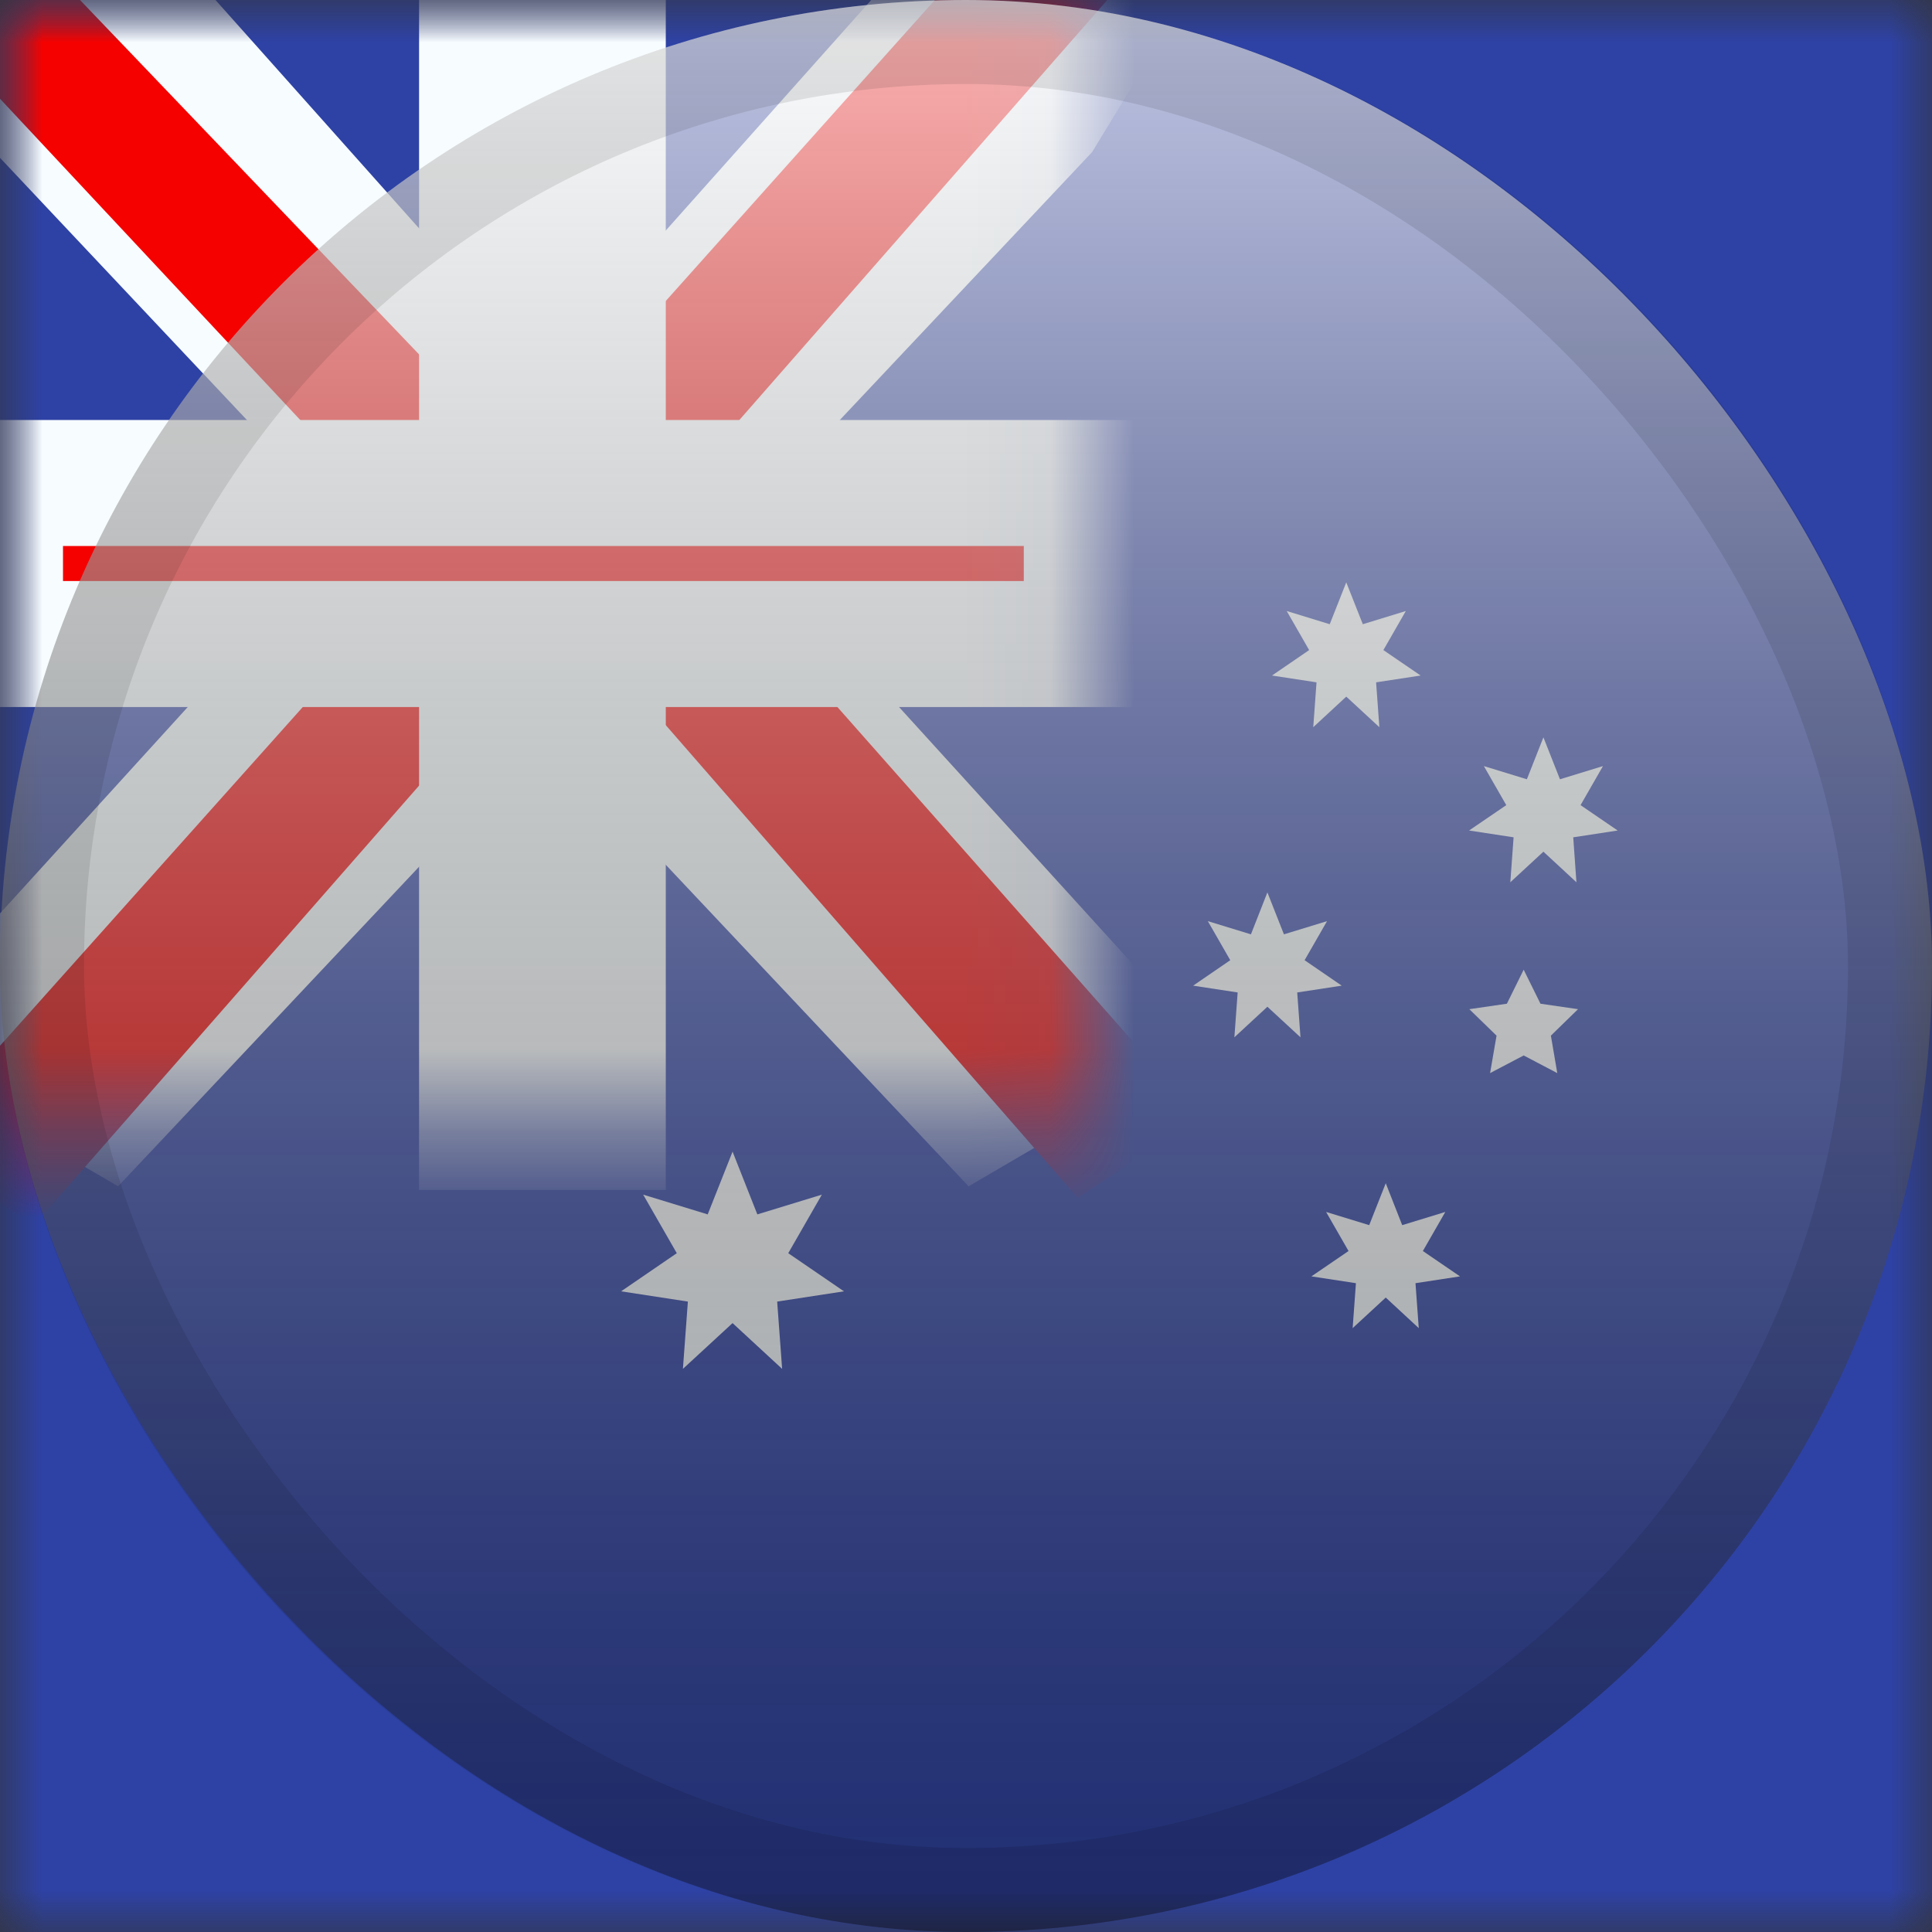 <svg width="23" height="23" viewBox="0 0 23 23" fill="none" xmlns="http://www.w3.org/2000/svg">
<rect x="0" y="0" width="23" height="23" fill="#333333" stroke="none"/>
<mask id="mask0_2402_3369" style="mask-type:alpha" maskUnits="userSpaceOnUse" x="0" y="0" width="23" height="23">
<rect width="23" height="23" fill="white"/>
</mask>
<g mask="url(#mask0_2402_3369)">
<path fill-rule="evenodd" clip-rule="evenodd" d="M0 0H23V23H0V0Z" fill="#2E42A5"/>
<mask id="mask1_2402_3369" style="mask-type:alpha" maskUnits="userSpaceOnUse" x="0" y="0" width="13" height="14">
<rect width="12.938" height="13.417" fill="white"/>
</mask>
<g mask="url(#mask1_2402_3369)">
<path d="M-1.441 12.458L1.406 14.123L13.002 1.81L14.504 -0.664L11.459 -1.22L6.73 4.086L2.923 7.661L-1.441 12.458Z" fill="#F7FCFF"/>
<path d="M-1.051 13.625L0.4 14.591L13.965 -0.894H11.928L-1.051 13.625Z" fill="#F50100"/>
<path d="M14.378 12.458L11.531 14.123L-0.065 1.81L-1.566 -0.664L1.478 -1.22L6.208 4.086L10.015 7.661L14.378 12.458Z" fill="#F7FCFF"/>
<path d="M14.281 13.296L12.831 14.262L7.054 7.632L5.342 6.891L-1.711 -0.655H0.326L7.374 6.712L9.247 7.6L14.281 13.296Z" fill="#F50100"/>
<mask id="path-9-outside-1_2402_3369" maskUnits="userSpaceOnUse" x="-1" y="-1" width="15" height="16" fill="black">
<rect fill="white" x="-1" y="-1" width="15" height="16"/>
<path fill-rule="evenodd" clip-rule="evenodd" d="M7.176 0H5.739V5.75H0V7.667H5.739V13.417H7.176V7.667H12.938V5.75H7.176V0Z"/>
</mask>
<path fill-rule="evenodd" clip-rule="evenodd" d="M7.176 0H5.739V5.75H0V7.667H5.739V13.417H7.176V7.667H12.938V5.75H7.176V0Z" fill="#F50100"/>
<path d="M5.739 0V-0.75H4.989V0H5.739ZM7.176 0H7.926V-0.75H7.176V0ZM5.739 5.75V6.5H6.489V5.75H5.739ZM0 5.75V5H-0.75V5.75H0ZM0 7.667H-0.75V8.417H0V7.667ZM5.739 7.667H6.489V6.917H5.739V7.667ZM5.739 13.417H4.989V14.167H5.739V13.417ZM7.176 13.417V14.167H7.926V13.417H7.176ZM7.176 7.667V6.917H6.426V7.667H7.176ZM12.938 7.667V8.417H13.688V7.667H12.938ZM12.938 5.75H13.688V5H12.938V5.75ZM7.176 5.75H6.426V6.5H7.176V5.75ZM5.739 0.75H7.176V-0.75H5.739V0.75ZM6.489 5.75V0H4.989V5.75H6.489ZM0 6.5H5.739V5H0V6.5ZM0.75 7.667V5.75H-0.75V7.667H0.75ZM5.739 6.917H0V8.417H5.739V6.917ZM6.489 13.417V7.667H4.989V13.417H6.489ZM7.176 12.667H5.739V14.167H7.176V12.667ZM6.426 7.667V13.417H7.926V7.667H6.426ZM12.938 6.917H7.176V8.417H12.938V6.917ZM12.188 5.75V7.667H13.688V5.75H12.188ZM7.176 6.5H12.938V5H7.176V6.5ZM6.426 0V5.75H7.926V0H6.426Z" fill="#F7FCFF" mask="url(#path-9-outside-1_2402_3369)"/>
</g>
<path d="M8.721 15.751L8.13 16.296L8.189 15.495L7.394 15.373L8.057 14.919L7.657 14.222L8.425 14.457L8.721 13.71L9.016 14.457L9.784 14.222L9.384 14.919L10.047 15.373L9.252 15.495L9.311 16.296L8.721 15.751Z" fill="#F7FCFF"/>
<path d="M15.088 11.985L14.695 12.349L14.734 11.815L14.204 11.734L14.646 11.431L14.379 10.966L14.892 11.123L15.088 10.624L15.285 11.123L15.798 10.966L15.531 11.431L15.973 11.734L15.443 11.815L15.482 12.349L15.088 11.985Z" fill="#F7FCFF"/>
<path d="M16.027 8.293L15.634 8.657L15.673 8.123L15.143 8.042L15.585 7.739L15.318 7.274L15.83 7.431L16.027 6.933L16.224 7.431L16.736 7.274L16.469 7.739L16.912 8.042L16.382 8.123L16.421 8.657L16.027 8.293Z" fill="#F7FCFF"/>
<path d="M18.374 10.139L17.98 10.503L18.019 9.968L17.489 9.887L17.932 9.585L17.665 9.12L18.177 9.277L18.374 8.778L18.571 9.277L19.083 9.12L18.816 9.585L19.258 9.887L18.729 9.968L18.767 10.503L18.374 10.139Z" fill="#F7FCFF"/>
<path d="M16.497 15.447L16.103 15.811L16.142 15.276L15.612 15.195L16.054 14.893L15.787 14.428L16.3 14.585L16.497 14.086L16.693 14.585L17.206 14.428L16.939 14.893L17.381 15.195L16.851 15.276L16.89 15.811L16.497 15.447Z" fill="#F7FCFF"/>
<path d="M18.139 12.565L17.739 12.775L17.816 12.329L17.492 12.014L17.939 11.949L18.139 11.544L18.339 11.949L18.786 12.014L18.463 12.329L18.539 12.775L18.139 12.565Z" fill="#F7FCFF"/>
</g>
<rect width="23" height="23" rx="11.5" fill="url(#paint0_linear_2402_3369)" style="mix-blend-mode:overlay"/>
<rect x="0.5" y="0.5" width="22" height="22" rx="11" stroke="black" stroke-opacity="0.1"/>
<defs>
<linearGradient id="paint0_linear_2402_3369" x1="11.5" y1="0" x2="11.5" y2="23" gradientUnits="userSpaceOnUse">
<stop stop-color="white" stop-opacity="0.7"/>
<stop offset="1" stop-opacity="0.3"/>
</linearGradient>
</defs>
</svg>
